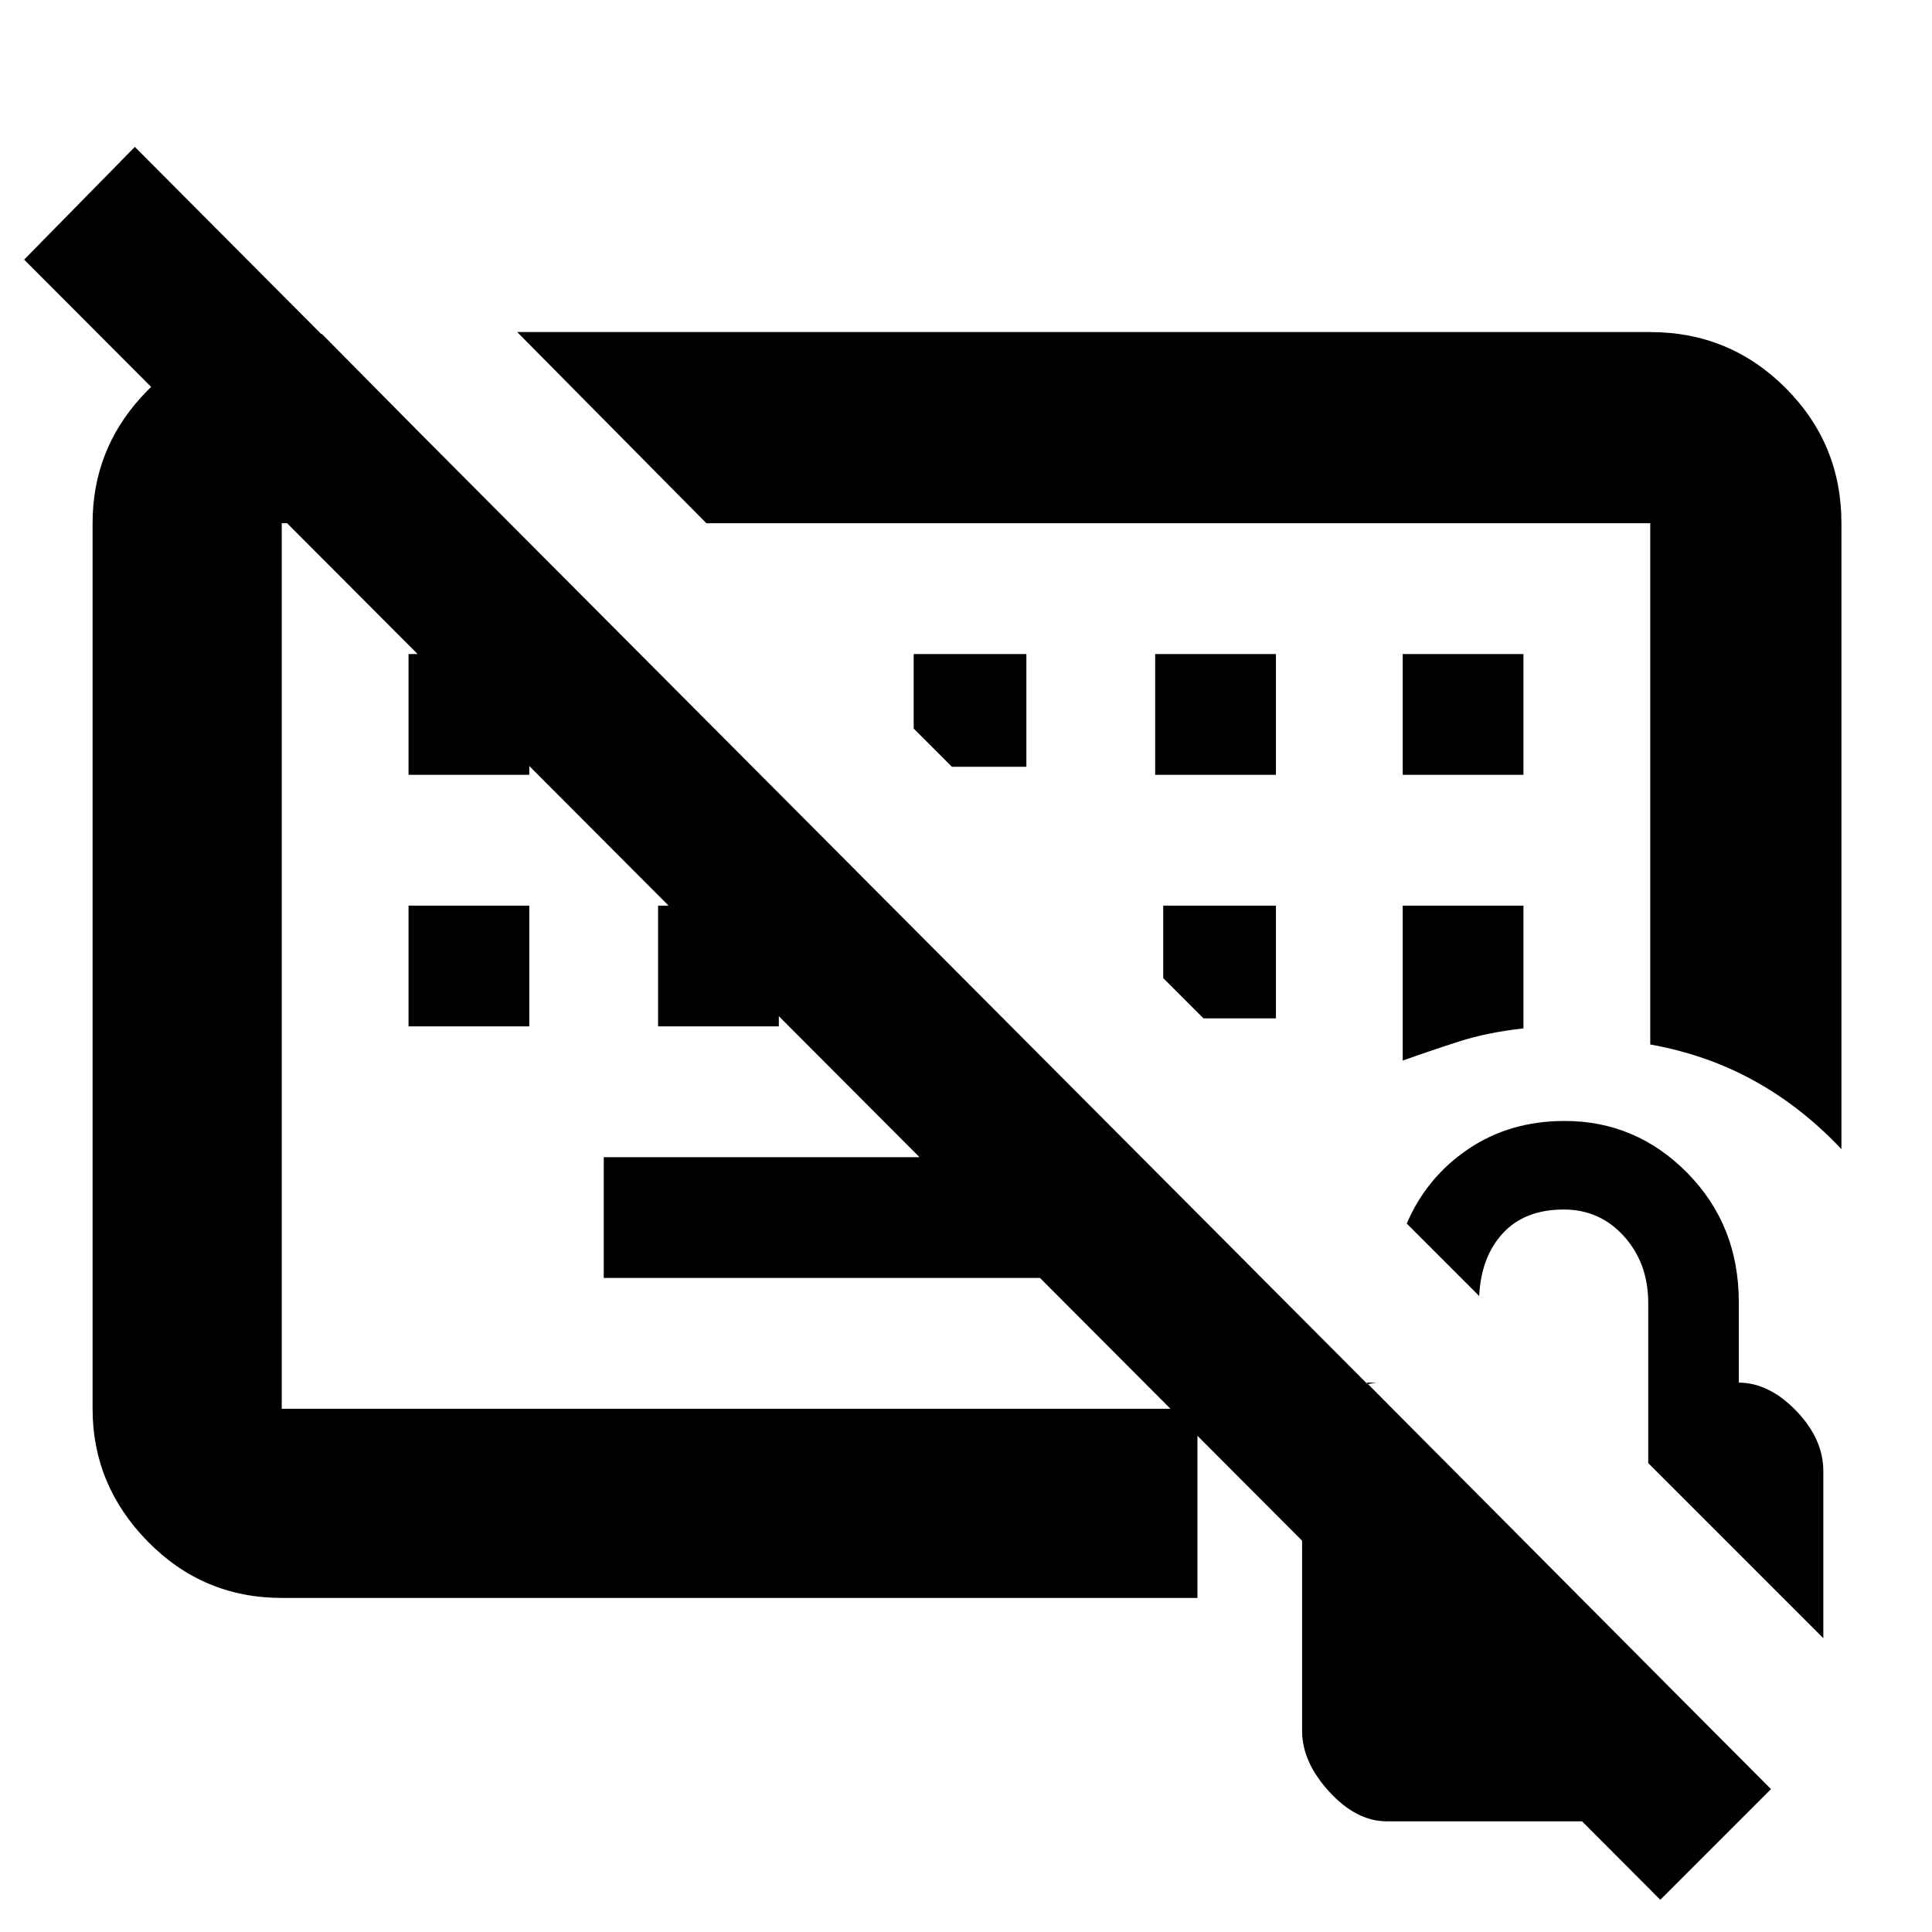 <svg xmlns="http://www.w3.org/2000/svg" width="48" height="48" viewBox="0 -960 960 960"><path d="M348-467Zm169 142H300v-60h217v60ZM203-450v-60h60v60h-60Zm124 0v-60h60v60h-60ZM203-575v-60h60v60h-60Zm371 0h60v-60h-60v60Zm123 0h60v-60h-60v60Zm0 142q14-5 28-9.5t32-6.5v-61h-60v77Zm-63-21v-56h-56v36l20 20h36ZM510-579v-56h-56v37l19 19h37ZM825-16 12-831l55-56L880-71l-55 55ZM501-550Zm414 161q-19.82-21-43.41-34Q848-436 820-441v-259H351l-94-95h563q39.46 0 67.23 27.77Q915-739.46 915-700v311ZM140-166q-39.05 0-66.53-27.98Q46-221.95 46-260v-440q0-35.96 24-62.48Q94-789 128-794h32l93 94H140v440h455v94H140ZM689-55q-15 0-28.5-14.71-13.5-14.7-13.5-30.34v-129.24q0-14.71 11-28.21t26-15.5h-5l148 148.8V-55H689Zm217-91-87-87v-79.53q0-19.75-12-33.11T777-359q-19.29 0-30.18 11.73Q735.93-335.53 735-316l-36-36q9.84-23 30.52-37t47.97-14q35.51 0 61.01 25.91Q864-351.17 864-313v40h-.3q15.3 0 28.8 14t13.5 30v83Z"/></svg>